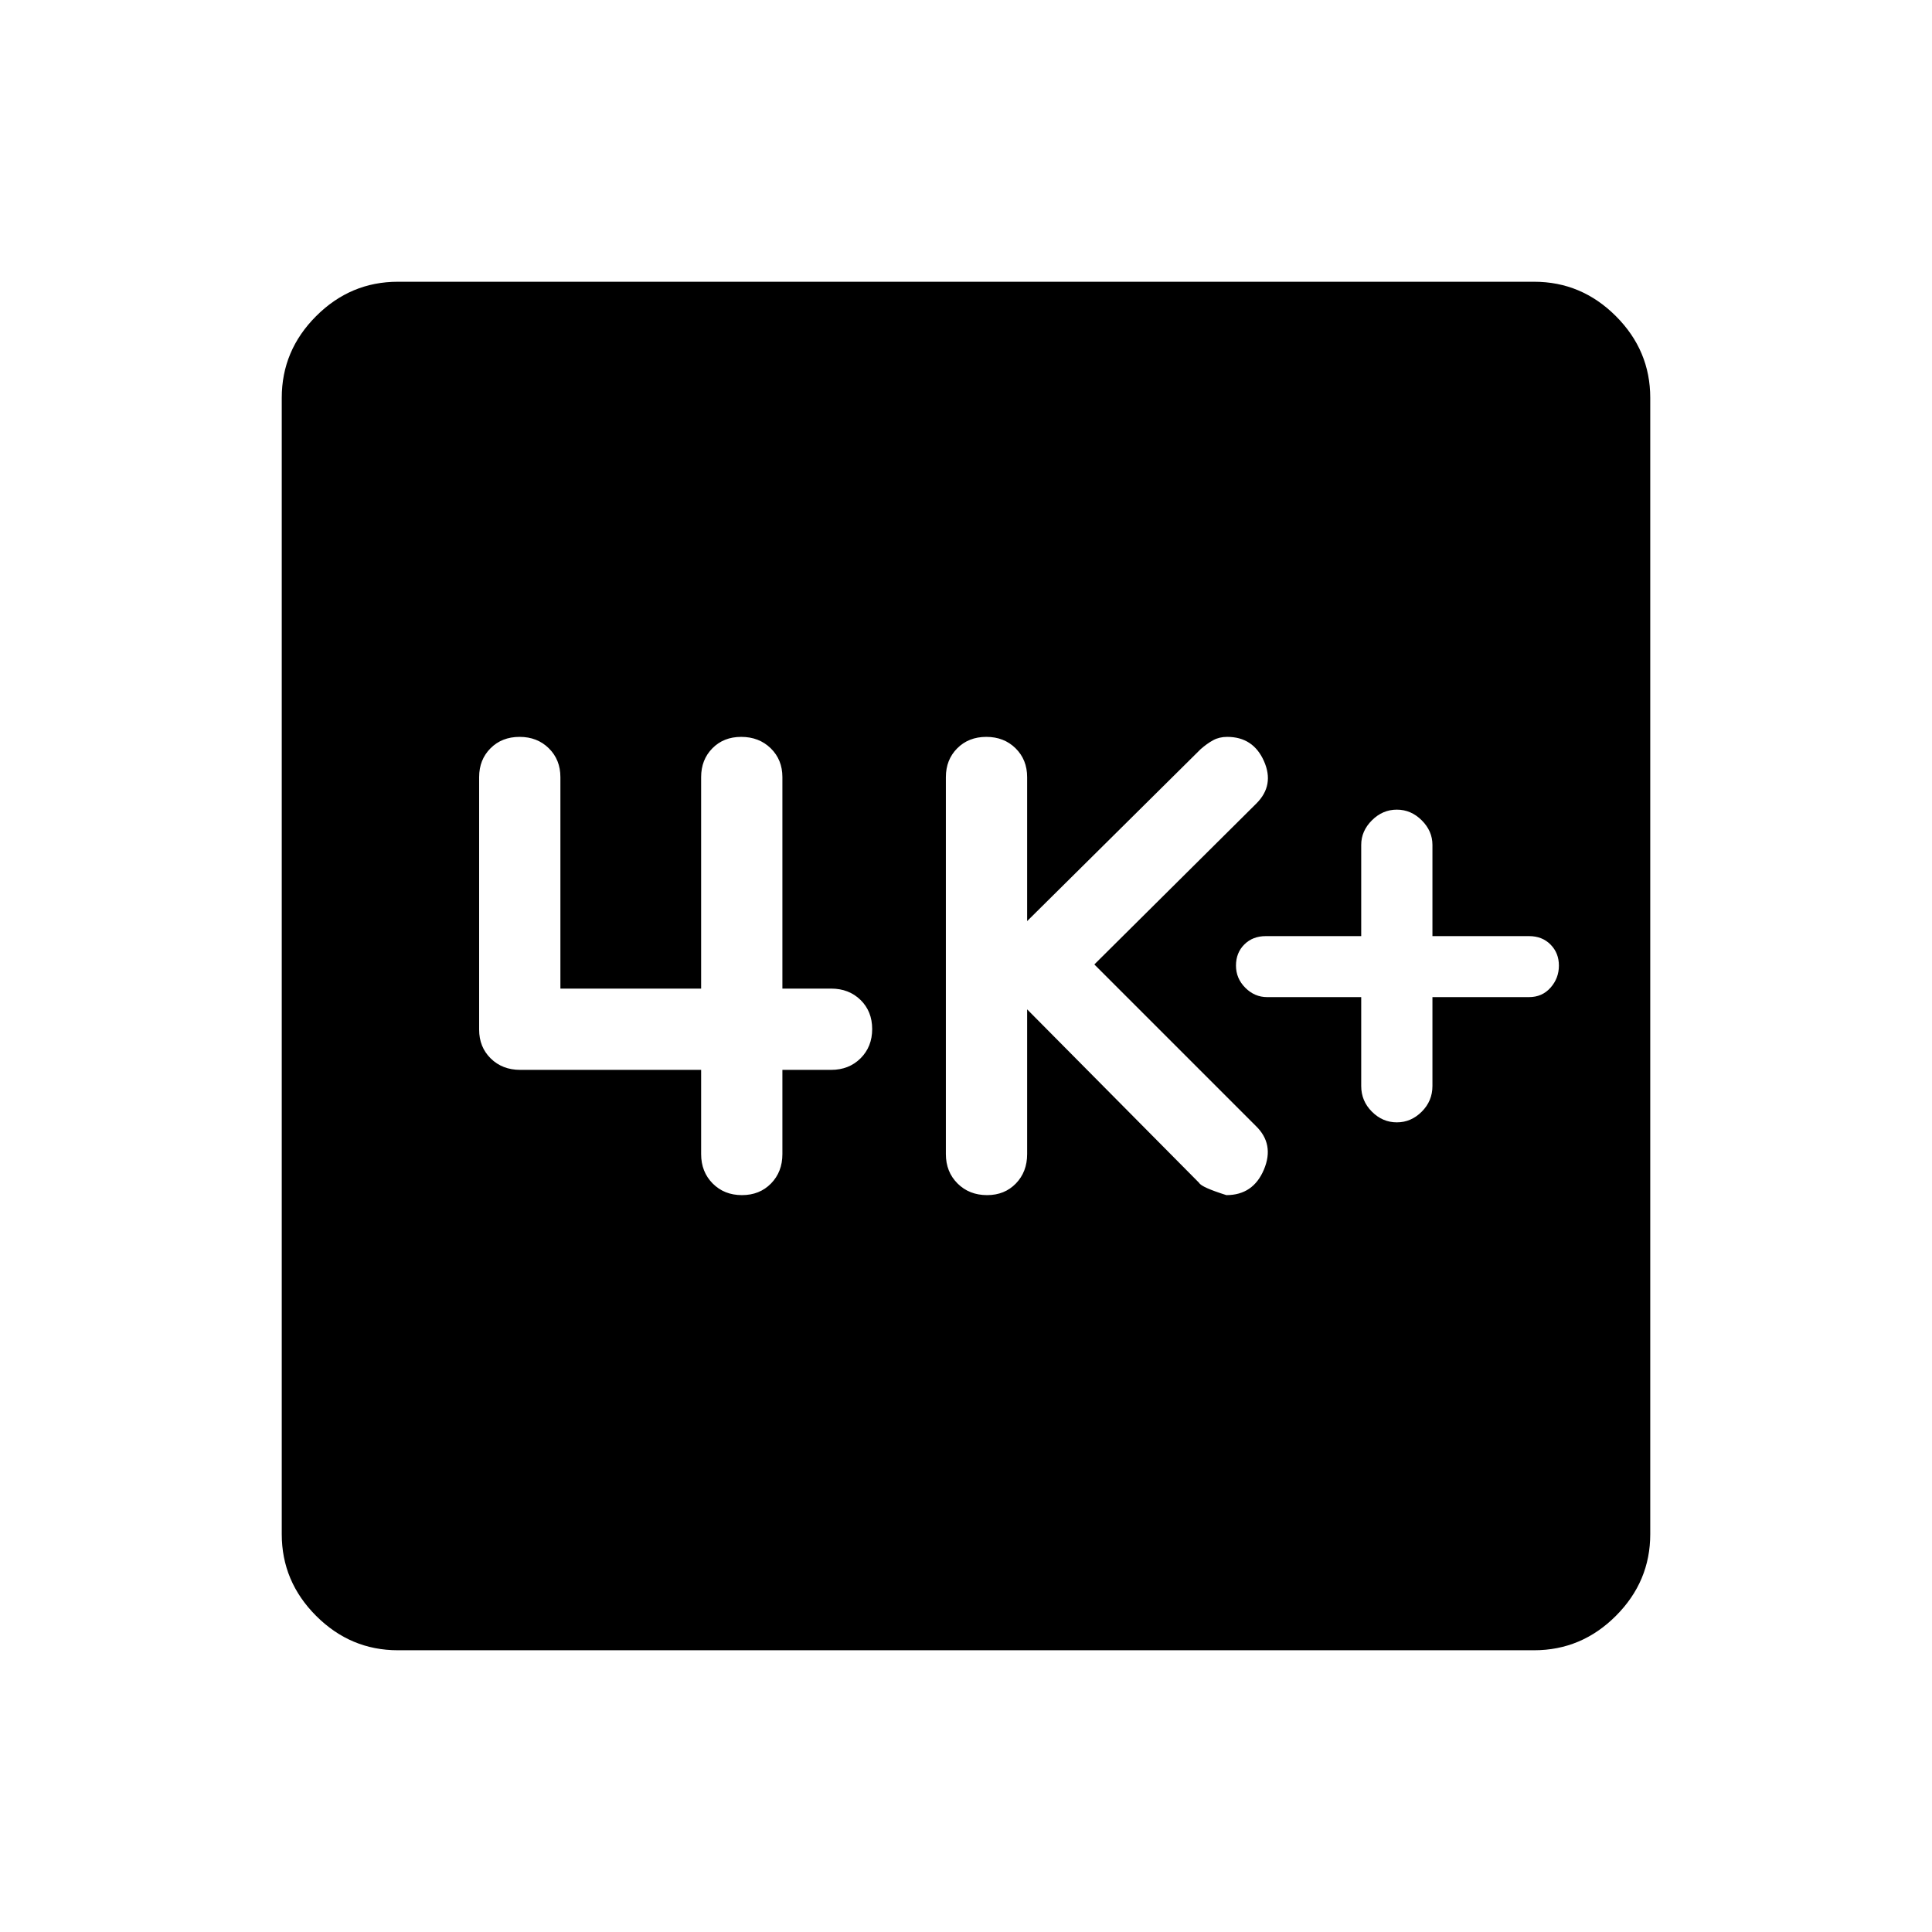 <svg xmlns="http://www.w3.org/2000/svg" width="48" height="48" viewBox="0 -960 960 960"><path d="M676.38-464.54v44.17q0 7.45 5.31 12.75 5.31 5.31 12.39 5.31 7.07 0 12.38-5.31 5.31-5.3 5.31-12.75v-44.17h48q6.54 0 10.69-4.7 4.15-4.69 4.15-10.96 0-6.26-4.15-10.45-4.15-4.2-10.69-4.2h-48v-45.34q0-6.89-5.31-12.19-5.31-5.31-12.38-5.31-7.08 0-12.39 5.31-5.31 5.3-5.31 12.19v45.34H629q-6.54 0-10.69 4.14-4.16 4.14-4.16 10.51 0 6.38 4.64 11.02t10.83 4.64h46.76Zm-166 6.08 85.47 86.23q1.16 2.18 13.53 6.08 13.31 0 18.66-12.7 5.34-12.69-4.12-21.77l-80.15-80.15 80.54-80q9.07-9.08 3.73-21.08-5.35-12-18.27-12-3.9 0-6.94 1.65-3.04 1.65-6.21 4.43l-86.24 85.46v-71.54q0-8.66-5.74-14.33-5.75-5.67-14.54-5.67t-14.45 5.67q-5.65 5.67-5.65 14.33v187.31q0 8.83 5.8 14.61 5.81 5.78 14.68 5.78 8.71 0 14.31-5.78 5.59-5.78 5.59-14.61v-71.92Zm-161.99 30.07v41.85q0 8.83 5.74 14.61 5.75 5.78 14.54 5.78t14.45-5.78q5.65-5.78 5.65-14.61v-41.85H413q8.83 0 14.61-5.74 5.77-5.75 5.77-14.54t-5.77-14.45q-5.78-5.65-14.61-5.65h-24.23v-105.08q0-8.66-5.8-14.33-5.81-5.67-14.68-5.67-8.71 0-14.31 5.67-5.59 5.67-5.59 14.33v105.08h-69.93v-105.08q0-8.66-5.75-14.33-5.74-5.67-14.53-5.67t-14.45 5.67q-5.65 5.67-5.65 14.33v125.47q0 8.66 5.77 14.33 5.78 5.66 14.61 5.66h89.93ZM197.69-140q-23.53 0-40.61-17.08T140-197.69v-564.62q0-23.53 17.08-40.61T197.69-820h564.62q23.53 0 40.61 17.08T820-762.31v564.62q0 23.53-17.08 40.61T762.31-140H197.69Z"/></svg>